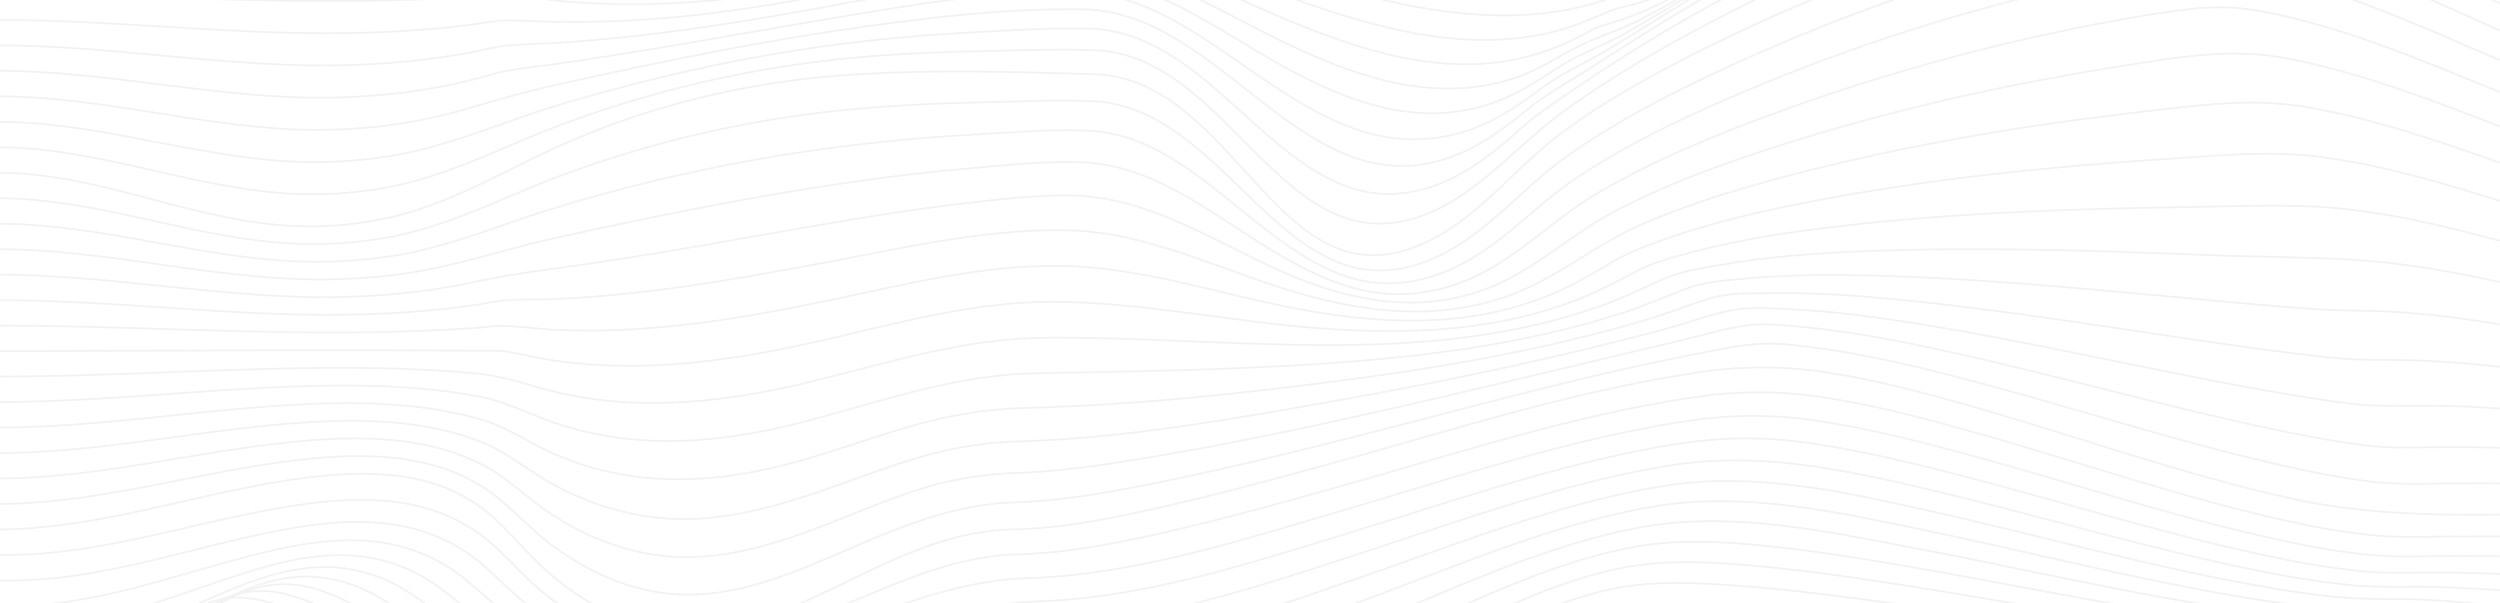 <svg xmlns="http://www.w3.org/2000/svg" xmlns:xlink="http://www.w3.org/1999/xlink" width="1364" height="329" viewBox="0 0 1364 329">
  <defs>
    <clipPath id="clip-path">
      <rect id="Rectangle_1828" data-name="Rectangle 1828" width="1364" height="329" transform="translate(-11737 -10481)" fill="#fff" stroke="#707070" stroke-width="1"/>
    </clipPath>
  </defs>
  <g id="footer-banner-bg" transform="translate(11737 10481)" opacity="0.2" clip-path="url(#clip-path)">
    <g id="Group_1186" data-name="Group 1186" transform="translate(-11737 -10776.07)">
      <g id="Group_1185" data-name="Group 1185" transform="translate(0 0)">
        <g id="Group_1114" data-name="Group 1114" transform="translate(0 903.221)">
          <path id="Path_817" data-name="Path 817" d="M53.125,3857.328q77.01.068,154.019-.008,36.882-.017,73.765-.017c22.017,0,44.613,1.454,66.519-1.031,34.891-3.959,63.388-21.5,92.692-39.129,29.6-17.8,60.339-29.924,95.511-29.726,51.069.288,102.322,16.043,151.108,29.364,52.519,14.341,105.255,30.854,159.412,38.041,49.058,6.511,97.851-3.006,145.726-13.25,58.705-12.56,116.8-28.455,176.132-38.017,26.954-4.344,54.67-7.654,81.949-4.468,20.475,2.391,39.906,8.768,58.382,17.671,17.06,8.221,33.263,18.1,50.647,25.674,22.9,9.981,46.909,14.67,71.915,14.9" transform="translate(-53.125 -3787.414)" fill="none" stroke="#bfbfbf" stroke-miterlimit="10" stroke-width="1"/>
        </g>
        <g id="Group_1115" data-name="Group 1115" transform="translate(0 890.111)">
          <path id="Path_818" data-name="Path 818" d="M53.125,3809.38c50.718,1.174,101.414-.135,152.119-1.292,24.067-.549,48.138-1.013,72.212-1.066,21.931-.049,44.35,1.95,66.123-1.051,69.1-9.526,123.612-66.3,195.092-65.709,23.6.2,47.632,4.991,70.658,9.662,26.789,5.434,53.314,12.073,79.783,18.844,52.074,13.321,104.23,28.309,157.6,35.714a258.773,258.773,0,0,0,65.144.97c27.245-3.01,54.236-8.117,81.065-13.6,58.8-12.015,117.088-26.934,176.414-36.335,27.005-4.28,54.825-8,82.168-4.9,20.4,2.313,39.7,8.683,57.97,17.809,16.686,8.335,32.437,18.405,49.476,26.066,22.837,10.267,46.9,14.794,71.948,14.885" transform="translate(-53.125 -3740.257)" fill="none" stroke="#bfbfbf" stroke-miterlimit="10" stroke-width="1"/>
        </g>
        <g id="Group_1116" data-name="Group 1116" transform="translate(0 878.243)">
          <path id="Path_819" data-name="Path 819" d="M53.125,3764.656c49.318,1.672,98.425-1.378,147.625-4.327,23.12-1.385,46.255-2.575,69.417-2.953,21.842-.355,43.952,1.719,65.625-1.3,37.272-5.187,72.26-19.44,107.206-32.558,17.171-6.446,34.465-12.66,52.2-17.419,16.384-4.395,34.489-8.869,51.585-8.521,23.47.479,47.312,4.977,70.318,9.224,26.141,4.826,52.087,10.624,77.993,16.54,51.123,11.675,102.262,24.593,154.334,31.506a267.328,267.328,0,0,0,65.238,1.027c27.252-2.932,54.293-7.675,81.208-12.747,58.958-11.111,117.5-24.735,176.874-33.581,27.022-4.026,54.948-7.948,82.273-4.83,20.138,2.3,39.114,8.725,56.934,18.155,16.1,8.521,31.169,18.854,47.665,26.671,22.494,10.659,46.4,15.086,71.278,15.109" transform="translate(-53.125 -3697.564)" fill="none" stroke="#bfbfbf" stroke-miterlimit="10" stroke-width="1"/>
        </g>
        <g id="Group_1117" data-name="Group 1117" transform="translate(0 867.429)">
          <path id="Path_820" data-name="Path 820" d="M53.125,3722.671c47.383,1.7,94-3.473,140.974-8.818,21.8-2.482,43.652-4.629,65.589-5.538,21.7-.9,43.464.877,65.04-1.73,40.947-4.948,80.841-16.221,120.662-26.467,19.779-5.089,39.608-10.05,59.647-14.048,17.388-3.47,36.264-7.754,54.093-7.382,23.115.482,46.578,4.431,69.364,8,25.291,3.957,50.456,8.655,75.594,13.453,49.748,9.5,99.489,19.866,149.849,25.732,10.84,1.263,21.808,2.576,32.727,2.93,10.7.347,21.7-1,32.327-2.05,27.283-2.691,54.4-6.931,81.423-11.456,59.162-9.908,118-21.969,177.484-29.934,27.006-3.616,55.045-7.565,82.284-4.348a145.515,145.515,0,0,1,55.377,18.676c15.349,8.767,29.53,19.42,45.32,27.454,21.908,11.145,45.487,15.519,70.021,15.529" transform="translate(-53.125 -3658.665)" fill="none" stroke="#bfbfbf" stroke-miterlimit="10" stroke-width="1"/>
        </g>
        <g id="Group_1118" data-name="Group 1118" transform="translate(0 852.393)">
          <path id="Path_821" data-name="Path 821" d="M53.125,3669.722c45.177,1.406,88.455-6.154,132.6-14.475,20.173-3.8,40.445-7.088,60.934-8.682,21.476-1.671,42.949-.39,64.387-2.313,46-4.127,91.615-11.9,137.213-18.974,22.837-3.545,45.688-7.032,68.612-9.99,19.006-2.453,38.775-5.773,57.983-5.625,22.571.173,45.545,3.48,67.921,6.139,24.285,2.886,48.5,6.277,72.711,9.741,48.03,6.875,96.047,14.3,144.391,18.708a362.908,362.908,0,0,0,64.646.571c27.335-2.32,54.551-5.944,81.7-9.812,59.405-8.465,118.578-18.75,178.214-25.573,26.962-3.084,55.116-6.921,82.22-3.534a130.3,130.3,0,0,1,53.4,19.334c14.46,9.064,27.587,20.077,42.548,28.38,21.112,11.715,44.236,16.067,68.3,16.106" transform="translate(-53.125 -3604.581)" fill="none" stroke="#bfbfbf" stroke-miterlimit="10" stroke-width="1"/>
        </g>
        <g id="Group_1119" data-name="Group 1119" transform="translate(0 835.799)">
          <path id="Path_822" data-name="Path 822" d="M53.125,3612.725a298.653,298.653,0,0,0,70.834-6.641c17.616-3.885,34.8-9.34,52.1-14.362,18.272-5.3,36.743-9.86,55.661-12.243,21.156-2.666,42.432-1.884,63.683-3.01,52.07-2.759,104.073-6.722,156.08-10.433,26.233-1.871,52.469-3.728,78.715-5.416,20.846-1.342,42.006-3.538,62.906-3.408,45.128.28,90.65,5.559,135.576,9.372,46.039,3.909,92.072,8.068,138.206,10.747a506.746,506.746,0,0,0,64.072.141c27.407-1.851,54.735-4.777,82.017-7.906,59.678-6.844,119.2-15.189,179.033-20.678,26.9-2.468,55.164-6.087,82.1-2.473a115.327,115.327,0,0,1,51.122,20.1c13.47,9.4,25.413,20.8,39.458,29.413,20.139,12.351,42.728,16.7,66.219,16.8" transform="translate(-53.125 -3544.89)" fill="none" stroke="#bfbfbf" stroke-miterlimit="10" stroke-width="1"/>
        </g>
        <g id="Group_1120" data-name="Group 1120" transform="translate(0 819.127)">
          <path id="Path_823" data-name="Path 823" d="M53.125,3555.526c22.665.156,45.013-2.529,66.605-9.5,15.729-5.076,30.652-12.112,45.8-18.613,16.137-6.924,32.644-12.843,49.977-16.082,20.783-3.884,41.887-3.452,62.943-3.78,58.822-.916,117.658-.954,176.485-1.195,52.683-.216,105.414-1.565,158.09-1.385,87.164.3,174.42,2.818,261.572,4.406,108.926,1.985,217.159-14.35,325.664-21.623,44.62-2.991,93.185-9.707,130.572,19.682,12.417,9.76,23.078,21.554,36.157,30.515,19.023,13.037,41.045,17.4,63.91,17.571" transform="translate(-53.125 -3484.919)" fill="none" stroke="#bfbfbf" stroke-miterlimit="10" stroke-width="1"/>
        </g>
        <g id="Group_1121" data-name="Group 1121" transform="translate(0 801.862)">
          <path id="Path_824" data-name="Path 824" d="M53.125,3496.786c21.483-.21,42.547-3.554,62.155-12.5,13.884-6.336,26.4-14.983,39.3-23,13.808-8.58,28.246-15.916,44.09-20.057,20.382-5.326,41.279-4.981,62.188-4.587,124.354,2.343,248.522,14.887,372.921,14.763,83.115-.083,165.845-9.7,248.885-11.924,48.514-1.3,96.891-1.918,145.377-4.577,60.273-3.306,120.5-7.5,180.819-10,43.254-1.793,93.018-9.271,127.8,21.855,11.333,10.141,20.657,22.318,32.75,31.654,17.8,13.748,39.268,18.124,61.486,18.381" transform="translate(-53.125 -3422.814)" fill="none" stroke="#bfbfbf" stroke-miterlimit="10" stroke-width="1"/>
        </g>
        <g id="Group_1122" data-name="Group 1122" transform="translate(0 785.498)">
          <path id="Path_825" data-name="Path 825" d="M53.125,3440.389c20.406-.556,40.317-4.528,57.71-15.5,12.151-7.668,22.186-17.878,32.812-27.385,11.345-10.149,23.662-18.941,38.208-24.029,19.925-6.969,40.63-6.4,61.433-5.393,73.074,3.542,145.967,11.3,218.8,17.959,37.325,3.415,74.656,6.8,112.03,9.666,26.654,2.041,53.645,4.648,80.405,4.464,79.441-.544,157.21-22.32,236.209-28.238,20.652-1.548,41.218-1.331,61.909-1.472,27.7-.19,55.4-.8,83.091-1.489,60.575-1.509,121.138-3.606,181.726-4.583,14.4-.232,28.793-.4,43.191-.4,12.788,0,25.745-.4,38.4,1.764a77.669,77.669,0,0,1,43.449,22.66c10.252,10.526,18.218,23.072,29.346,32.792,16.546,14.452,37.459,18.852,59.065,19.19" transform="translate(-53.125 -3363.953)" fill="none" stroke="#bfbfbf" stroke-miterlimit="10" stroke-width="1"/>
        </g>
        <g id="Group_1123" data-name="Group 1123" transform="translate(0 763.025)">
          <path id="Path_826" data-name="Path 826" d="M53.125,3368.122c19.529-.848,38.463-5.43,53.5-18.349,10.553-9.068,18.127-20.727,26.532-31.626,8.863-11.494,19.05-21.771,32.54-27.858,19.339-8.725,40.018-7.663,60.7-6.161,79.984,5.807,159.61,17.253,239.145,27.171,40.922,5.1,81.853,10.18,122.861,14.569,28.288,3.027,57.475,7.358,85.99,6.977,38.071-.507,76.327-10.39,112.956-19.74,36.707-9.371,73.371-19.5,111.079-24.167,20.492-2.535,40.625-2.234,61.229-1.98,27.811.341,55.625.483,83.438.586,60.867.227,121.736.174,182.6.653q21.67.171,43.338.483c12.675.2,25.577-.2,38.091,2.1a68.441,68.441,0,0,1,40.967,23.49c9.209,10.908,15.854,23.774,26.052,33.893,15.264,15.145,35.737,19.552,56.764,19.958" transform="translate(-53.125 -3283.113)" fill="none" stroke="#bfbfbf" stroke-miterlimit="10" stroke-width="1"/>
        </g>
        <g id="Group_1124" data-name="Group 1124" transform="translate(0 738.009)">
          <path id="Path_827" data-name="Path 827" d="M53.125,3289.253c18.926-1.055,37.061-6.231,49.746-20.883,9.085-10.495,14.337-23.44,20.669-35.585,6.53-12.524,14.62-24.285,27.291-31.4,18.58-10.436,39.536-8.713,59.993-6.853,86.381,7.858,172.212,22.757,257.919,35.671,44.26,6.668,88.532,13.314,132.918,19.122,16.316,2.135,32.65,4.154,49.017,5.882,13.738,1.451,28.012,3.609,41.855,3.294,36.927-.84,73.652-13.784,107.929-26.211,34.378-12.464,68.66-25.941,104.923-32.09,20.368-3.454,40.087-3,60.661-2.406q41.879,1.211,83.756,2.483,91.709,2.762,183.417,5.527,21.734.642,43.469,1.263c12.582.359,25.441-.051,37.842,2.373,15.993,3.125,29.158,11.2,38.7,24.249,8.236,11.27,13.637,24.41,22.975,34.92,14.035,15.8,34.172,20.2,54.7,20.648" transform="translate(-53.125 -3193.127)" fill="none" stroke="#bfbfbf" stroke-miterlimit="10" stroke-width="1"/>
        </g>
        <g id="Group_1125" data-name="Group 1125" transform="translate(0 714.496)">
          <path id="Path_828" data-name="Path 828" d="M53.125,3214.288c18.626-1.148,36.146-6.847,46.68-22.953,7.756-11.859,10.932-25.9,15.432-39.123,4.505-13.237,10.611-26.407,22.671-34.522,17.687-11.9,39.237-9.508,59.342-7.429,91.995,9.511,183.257,27.557,274.338,43.1,47.212,8.059,94.439,16.1,141.818,23.15,17.172,2.556,34.367,4.981,51.606,7.055,14.084,1.694,28.873,4.223,43.1,3.852,36.232-.945,71.532-16.562,103.643-31.727,32.22-15.216,64.278-31.725,99.507-39.062,20.246-4.216,39.714-3.57,60.263-2.709,28.019,1.175,56.026,2.618,84.028,4.112,61.381,3.274,122.743,6.922,184.142,9.857q21.783,1.042,43.574,1.893c12.518.472,25.352.019,37.676,2.542,15.686,3.211,28.229,11.5,36.741,24.9,7.367,11.6,11.646,24.964,20.222,35.84,12.924,16.393,32.862,20.748,53,21.218" transform="translate(-53.125 -3108.551)" fill="none" stroke="#bfbfbf" stroke-miterlimit="10" stroke-width="1"/>
        </g>
        <g id="Group_1126" data-name="Group 1126" transform="translate(0 693.012)">
          <path id="Path_829" data-name="Path 829" d="M53.125,3144.591c18.593-1.088,35.765-7.127,44.529-24.406,6.619-13.051,8.049-27.994,11.025-42.1,2.89-13.695,7.238-28.108,18.888-37.077,16.773-12.914,39.125-10.007,58.761-7.856,44.781,4.906,89.256,12.871,133.577,20.754,51.409,9.143,102.715,18.834,154.05,28.365,49.651,9.219,99.318,18.426,149.179,26.483,17.8,2.875,35.626,5.606,53.509,7.916,14.245,1.84,29.218,4.462,43.628,4.1,73.475-1.865,126.322-64.517,195.419-80.739,20.111-4.721,39.608-3.875,60.091-2.847,28.1,1.411,56.178,3.349,84.241,5.384,61.582,4.465,123.116,9.663,184.746,13.465,14.541.9,29.089,1.71,43.646,2.321,12.5.524,25.324-.008,37.62,2.579,15.491,3.259,27.554,11.715,35.207,25.414,6.636,11.88,9.959,25.423,17.9,36.616,12,16.92,31.909,21.18,51.765,21.629" transform="translate(-53.125 -3031.269)" fill="none" stroke="#bfbfbf" stroke-miterlimit="10" stroke-width="1"/>
        </g>
        <g id="Group_1127" data-name="Group 1127" transform="translate(0 674.07)">
          <path id="Path_830" data-name="Path 830" d="M53.125,3081.5c18.741-.832,35.994-6.867,43.518-25.089,5.768-13.969,5.84-29.6,7.657-44.373,1.718-13.967,4.675-29.371,16.148-38.928,15.98-13.31,39.185-10.166,58.267-8.091,45.89,4.989,91.431,13.692,136.757,22.193,53.486,10.032,106.849,20.693,160.247,31.171,51.446,10.095,102.912,20.212,154.617,28.945,18.141,3.064,36.313,5.982,54.557,8.391,14.2,1.874,28.9,4.193,43.269,3.948,74.427-1.27,121.144-70.67,190.147-87.524,19.973-4.878,39.837-3.851,60.2-2.779,28.165,1.481,56.285,3.774,84.379,6.211,61.733,5.355,123.379,11.831,185.2,16.173,14.546,1.022,29.1,1.915,43.676,2.5,12.529.5,25.37-.155,37.7,2.448,15.411,3.254,27.184,11.8,34.2,25.752,6.079,12.095,8.647,25.773,16.117,37.212,11.344,17.373,31.421,21.459,51.125,21.843" transform="translate(-53.125 -2963.134)" fill="none" stroke="#bfbfbf" stroke-miterlimit="10" stroke-width="1"/>
        </g>
        <g id="Group_1128" data-name="Group 1128" transform="translate(0 658.181)">
          <path id="Path_831" data-name="Path 831" d="M53.125,3026.333c18.962-.372,36.893-5.914,43.845-24.889,5.32-14.522,4.5-30.612,5.6-45.792,1.017-14.094,3.109-30.156,14.687-39.908,15.435-13,39.371-9.909,57.874-8.047,46.182,4.647,92.008,13.8,137.524,22.578,54.783,10.563,109.42,21.841,164.1,32.9,52.451,10.612,104.926,21.267,157.684,30.3,31.577,5.409,64.3,12.017,96.5,11.745,37.212-.315,68.581-18.178,97.68-39.4,27.943-20.376,55.579-43.035,90.181-51.1,19.867-4.629,40.4-3.451,60.617-2.479,28.2,1.356,56.333,3.833,84.428,6.505,61.82,5.881,123.515,13.306,185.465,17.792,14.535,1.052,29.089,1.928,43.656,2.374,12.621.386,25.492-.439,37.928,2.13,15.438,3.189,27.163,11.709,33.821,25.877,5.745,12.224,7.818,25.992,15.02,37.573,11.025,17.727,31.489,21.552,51.173,21.831" transform="translate(-53.125 -2905.981)" fill="none" stroke="#bfbfbf" stroke-miterlimit="10" stroke-width="1"/>
        </g>
        <g id="Group_1129" data-name="Group 1129" transform="translate(0 646.328)">
          <path id="Path_832" data-name="Path 832" d="M53.125,2981.649c19.14-.877,36.186-7.472,43.9-25.879,5.985-14.272,6.337-30.211,8.3-45.334,1.777-13.686,4.494-29.322,15.9-38.628,15.806-12.9,38.472-7.947,56.779-5.174,100.692,15.253,200.445,37.076,300.476,55.969,50.2,9.48,100.448,18.792,150.915,26.78,32.687,5.173,66.659,11.736,99.906,11.466,75.834-.615,120.9-73.583,191.017-90.326,20.071-4.792,40.989-3.653,61.444-2.691,27.488,1.293,54.911,3.81,82.284,6.554,61.622,6.177,123.087,14.165,184.861,18.78,15.167,1.134,30.358,2.051,45.566,2.413,12.009.286,24.056-.354,35.891,2.1,15.381,3.189,27.5,11.382,35.086,25.028,6.653,11.968,9.7,25.687,17.587,37.023,11.7,16.833,31.438,21.157,51.034,21.791" transform="translate(-53.125 -2863.343)" fill="none" stroke="#bfbfbf" stroke-miterlimit="10" stroke-width="1"/>
        </g>
        <g id="Group_1130" data-name="Group 1130" transform="translate(0 637.12)">
          <path id="Path_833" data-name="Path 833" d="M53.125,2943.835c19.3-1.162,36.06-8.178,45.206-25.757,7.406-14.235,9.192-30.582,12.713-45.994,2.851-12.48,6.793-26.3,17.56-34.458,17.249-13.073,40.341-5.51,59.357-1.73q143.634,28.551,287.916,53.86c49.552,8.6,99.186,16.852,149,23.87,32.792,4.62,66.907,10.778,100.149,10.267,76.434-1.173,126.337-72.777,197.558-89.949,20.348-4.906,41.544-3.9,62.3-2.879,28,1.382,55.928,4.187,83.786,7.247,61.07,6.707,121.962,15.383,183.227,20.265,15.022,1.2,30.074,2.147,45.144,2.478,11.908.262,23.717-.276,35.458,2.128,15.293,3.132,28.014,10.938,36.8,23.739,7.679,11.185,12.228,24.237,20.8,34.861,12.978,16.084,32.672,20.727,52.661,21.568" transform="translate(-53.125 -2830.223)" fill="none" stroke="#bfbfbf" stroke-miterlimit="10" stroke-width="1"/>
        </g>
        <g id="Group_1131" data-name="Group 1131" transform="translate(0 624.885)">
          <path id="Path_834" data-name="Path 834" d="M53.125,2898.16c19.51-1.241,36.54-8.28,47.511-24.8,8.774-13.215,12.607-28.869,17.824-43.616,4.39-12.41,10.014-25.9,21.987-32.951,18.732-11.027,40.754-1.7,59.875,2.906,91.717,22.111,185.4,37.321,278.62,51.725,45.931,7.1,91.952,13.7,138.1,19.281,32.466,3.925,65.741,8.838,98.523,8.867,39.025.035,74.979-20.08,107.476-39.292C856.3,2820.613,889.792,2798,928.2,2789.517c19.9-4.4,40.521-3.506,60.747-2.4,26.951,1.469,53.812,4.413,80.6,7.645,61.807,7.458,123.372,17.25,185.408,22.763,15.488,1.377,31.016,2.468,46.566,2.818,11.78.265,23.346-.145,34.975,2.136,15.774,3.094,29.316,10.532,39.743,22.654,8.863,10.3,15.294,22.482,25.031,32.079,14.727,14.515,34.534,19.038,54.755,19.926" transform="translate(-53.125 -2786.211)" fill="none" stroke="#bfbfbf" stroke-miterlimit="10" stroke-width="1"/>
        </g>
        <g id="Group_1132" data-name="Group 1132" transform="translate(0 613.161)">
          <path id="Path_835" data-name="Path 835" d="M53.125,2853.811c20.309-1.178,38.243-8.3,51.279-24.095,10.059-12.188,16.134-26.842,23.41-40.676,6.239-11.862,13.92-24.226,26.858-29.773,19.945-8.552,40.54,1.892,59.718,7.329,40.107,11.371,81.235,19.329,122.27,26.627,47.557,8.459,95.358,15.592,143.249,21.929,43.974,5.819,88.048,10.969,132.211,15.184,30.922,2.952,62.394,6.631,93.5,6.578,40.263-.068,78.262-20,112.719-38.485,36.25-19.45,72.66-41.979,113.408-50.915,20.924-4.588,42.406-3.773,63.659-2.4,27.356,1.769,54.6,5.16,81.745,8.854,60.917,8.289,121.56,18.979,182.765,25.092,15.269,1.524,30.587,2.743,45.931,3.176,12.187.344,24.216-.034,36.273,2.143a85.909,85.909,0,0,1,41.994,19.917c10.888,9.541,19.7,21.2,31.265,30.02,16.671,12.716,36.871,16.961,57.563,17.778" transform="translate(-53.125 -2744.039)" fill="none" stroke="#bfbfbf" stroke-miterlimit="10" stroke-width="1"/>
        </g>
        <g id="Group_1133" data-name="Group 1133" transform="translate(0 601.807)">
          <path id="Path_836" data-name="Path 836" d="M53.125,2810.423c21.271-.979,40.408-8,55.774-22.781,11.513-11.078,19.932-24.631,29.452-37.3,8.2-10.909,17.808-21.679,31.353-25.88,21.089-6.54,40.386,4.737,59.873,11.175,37.049,12.24,75.684,19.9,114.112,26.5,45.937,7.9,92.224,13.792,138.581,18.68q60.969,6.43,122.169,10.448c29.827,1.969,60.006,4.466,89.921,4.221,42.351-.345,82.919-20.275,120.052-38.378,39.432-19.226,79.121-41.527,122.566-50.556,20.99-4.362,42.284-3.746,63.564-2.187,27.515,2.015,54.882,5.837,82.139,9.986,61.27,9.327,122.2,21.318,183.83,28.211,14.978,1.676,30.014,3.025,45.082,3.544,12.147.419,24.172.1,36.231,1.907a113.872,113.872,0,0,1,47.191,18.3c12.239,8.25,23.17,18.271,35.923,25.8,18.837,11.115,39.95,15.138,61.681,15.8" transform="translate(-53.125 -2703.197)" fill="none" stroke="#bfbfbf" stroke-miterlimit="10" stroke-width="1"/>
        </g>
        <g id="Group_1134" data-name="Group 1134" transform="translate(0 590.661)">
          <path id="Path_837" data-name="Path 837" d="M53.125,2767.576c22.03-.668,42.186-7.2,59.816-20.353,13.85-10.33,25.065-23.427,37.541-35.229,10.06-9.517,21.437-18.342,35.419-21.1,22.236-4.393,40.426,7.661,60.292,15.253,35.666,13.631,73.67,21.24,111.314,27.25,41.1,6.562,82.583,10.772,124.092,13.867,66.419,4.951,133.776,8.535,200.425,7.535,44.767-.672,88.066-20.481,128.144-38.263,43.265-19.195,86.906-41.58,133.875-50.455,20.638-3.9,41.375-3.408,62.226-1.673,27.667,2.3,55.15,6.594,82.5,11.236,60.29,10.233,120.172,23.212,180.854,31.084,15.424,2,30.919,3.648,46.464,4.375,12.706.595,25.379.208,38.038,1.7a155.653,155.653,0,0,1,51.294,15.371c14.332,7.129,27.759,15.917,42.387,22.484,20.985,9.421,43.373,13.089,66.317,13.52" transform="translate(-53.125 -2663.104)" fill="none" stroke="#bfbfbf" stroke-miterlimit="10" stroke-width="1"/>
        </g>
        <g id="Group_1135" data-name="Group 1135" transform="translate(0 579.405)">
          <path id="Path_838" data-name="Path 838" d="M53.125,2724.442a128.028,128.028,0,0,0,63.8-17.8c15.708-9.181,29.493-21,44.331-31.416,12.887-9.043,27.05-16.956,43.152-18.046,23.075-1.562,40.245,11.416,60.387,20.147,32.432,14.059,67.662,21.487,102.543,26.693,38.063,5.68,76.544,8.415,114.991,9.839,62.287,2.307,124.832,1.37,187.141.032,47.838-1.027,94.471-21.117,138.017-38.81,46.143-18.749,92.737-40.473,142.16-49.325,48.29-8.65,99.306,2.351,146.765,11.3,60.455,11.4,120.438,25.745,181.389,34.446,14.506,2.071,29.084,3.793,43.721,4.649,12.755.746,25.532.327,38.273,1.386a218.68,218.68,0,0,1,56.582,12.6c16.842,6.112,33.083,13.745,50.13,19.323,22.7,7.429,46.15,10.522,70.026,10.669" transform="translate(-53.125 -2622.615)" fill="none" stroke="#bfbfbf" stroke-miterlimit="10" stroke-width="1"/>
        </g>
        <g id="Group_1136" data-name="Group 1136" transform="translate(0 568.519)">
          <path id="Path_839" data-name="Path 839" d="M53.125,2682.271c24.7.065,48-5.956,70.158-16.557,17.341-8.3,33.413-18.857,50.477-27.657,14.939-7.7,31.039-13.906,48.159-13.462a76.569,76.569,0,0,1,24.287,4.814c13.315,4.868,24.4,13.911,37.1,20.11,61.366,29.976,134.977,32.573,202.131,31.912,56.323-.554,112.388-6.353,168.67-7.439,50.908-.984,100.413-20.494,147.419-38.04,50.124-18.71,100.618-40.451,153.7-49.552,49.368-8.465,100.516,3.043,148.794,13.066,59.355,12.321,118.178,27.6,178.08,37.227,15.417,2.477,30.934,4.557,46.527,5.574,12.253.8,24.527.367,36.786,1.016a312.11,312.11,0,0,1,61.816,9.848c19.064,4.94,37.769,11.149,56.943,15.69a315.139,315.139,0,0,0,74.76,8.224" transform="translate(-53.125 -2583.458)" fill="none" stroke="#bfbfbf" stroke-miterlimit="10" stroke-width="1"/>
        </g>
        <g id="Group_1137" data-name="Group 1137" transform="translate(0 557.508)">
          <path id="Path_840" data-name="Path 840" d="M53.125,2639.774c25.574.412,50.068-5.091,73.812-14.21,20-7.68,39.044-17.56,59.06-25.184,16.806-6.4,34.632-11.035,52.78-9.148a84.673,84.673,0,0,1,25,6.683c12.927,5.625,23.306,15.128,35.523,22,55.694,31.347,124.415,32.349,186.664,28.4C538.1,2645,589.874,2634.952,642.1,2633.639c53.366-1.342,105.508-20.675,155.326-37.922,53.373-18.478,107.107-39.92,163.153-49.12,49.178-8.073,98.975,3.182,146.881,13.908,60.831,13.621,120.985,30.717,182.472,41.351,14.531,2.513,29.156,4.63,43.87,5.749,12.769.971,25.533.466,38.319.868a457.484,457.484,0,0,1,67.785,7.619c20.423,3.729,40.677,8.326,61.165,11.708a442.536,442.536,0,0,0,79.325,5.869" transform="translate(-53.125 -2543.85)" fill="none" stroke="#bfbfbf" stroke-miterlimit="10" stroke-width="1"/>
        </g>
        <g id="Group_1138" data-name="Group 1138" transform="translate(0 546.268)">
          <path id="Path_841" data-name="Path 841" d="M53.125,2596.681c50.659,1.291,94.623-20.554,142-34.378,18.852-5.5,38.706-9.179,58.349-6.059a91.691,91.691,0,0,1,28.034,9.367c12.148,6.344,21.725,16.106,33.235,23.439,49.969,31.834,112.078,32.3,169.133,25.33,26.9-3.288,53.512-8.348,80.161-13.15,21.583-3.889,43.438-8.027,65.423-8.715,55.675-1.742,109.763-20.2,162.241-37.177,56.6-18.314,113.47-39.567,172.457-49.146,50.31-8.171,100.047,3.175,148.881,14.921,59.92,14.414,119.074,32.371,179.676,43.915a454.4,454.4,0,0,0,45.175,6.607c13.3,1.169,26.546.612,39.871.785a673.342,673.342,0,0,1,71.229,5.088c50.4,6.03,100.064,13.455,151.022,12.268" transform="translate(-53.125 -2503.416)" fill="none" stroke="#bfbfbf" stroke-miterlimit="10" stroke-width="1"/>
        </g>
        <g id="Group_1139" data-name="Group 1139" transform="translate(0 534.295)">
          <path id="Path_842" data-name="Path 842" d="M53.125,2551.687c53.33,1.57,101.595-20.01,152.7-31.106,20.279-4.4,41.522-6.792,62.007-2.274a95.968,95.968,0,0,1,27.193,10.577c12.515,7.2,22.048,18.022,33.784,26.3,46.548,32.848,103.785,32.6,157.715,21.952,24.184-4.774,47.931-11.366,71.833-17.309,20.03-4.98,40.487-9.917,61.218-10.623,58.438-1.988,115.4-20.736,170.821-37.711,58.719-17.986,117.732-38.746,178.649-48.262a236.672,236.672,0,0,1,71.778-.3c26.839,3.887,53.3,10.208,79.527,16.95,59.1,15.194,117.4,33.941,177.29,46.028a428.613,428.613,0,0,0,44.6,6.926c13.277,1.249,26.461.694,39.769.684,24.75-.02,49.471,1.174,74.151,2.948,53.591,3.854,106.884,9.047,160.7,7.617" transform="translate(-53.125 -2460.349)" fill="none" stroke="#bfbfbf" stroke-miterlimit="10" stroke-width="1"/>
        </g>
        <g id="Group_1140" data-name="Group 1140" transform="translate(0 522.001)">
          <path id="Path_843" data-name="Path 843" d="M53.125,2505.857c54.8,1.448,105.871-19.244,159.1-28.426,22.323-3.851,45.731-5.555,67.82.556a96.172,96.172,0,0,1,27.163,12.292c12.385,8.138,21.779,19.746,33.541,28.714,21.956,16.74,47.977,26.911,75.732,28.512,23.7,1.367,47.287-2.956,70.037-9.2,41.6-11.417,82.658-32.324,126.453-33.616,59.454-1.753,118.25-21.076,174.816-37.626,61.614-18.029,123.592-39,187.348-48.361a232.268,232.268,0,0,1,68.188-.119c27.726,4.04,55.011,10.914,82.012,18.216,59.052,15.969,117.242,35.683,177.208,48.194a388.5,388.5,0,0,0,45.614,7.141c13.132,1.141,26.251.488,39.412.406,25.424-.157,50.841.481,76.244,1.443,55.409,2.1,110.741,5.119,166.214,3.744" transform="translate(-53.125 -2416.126)" fill="none" stroke="#bfbfbf" stroke-miterlimit="10" stroke-width="1"/>
        </g>
        <g id="Group_1141" data-name="Group 1141" transform="translate(0 509.134)">
          <path id="Path_844" data-name="Path 844" d="M53.125,2458.541c56.516.819,110.011-19.929,165.411-27.593,22.709-3.141,46.517-4.158,68.693,2.589a93.527,93.527,0,0,1,26.943,13.162c13.434,9.539,23.44,22.966,36.348,33.215,20.145,16,44.075,26.858,70.086,28.3,23.094,1.284,45.815-4.471,67.359-12.177,39.507-14.134,77.49-36.707,120.478-37.82,26.2-.678,52.093-5.665,77.582-11.388,33.6-7.545,66.8-16.81,99.92-26.174,63.065-17.829,126.458-38.538,191.511-48.119a230.9,230.9,0,0,1,67.778-.381c27.54,3.993,54.611,11,81.365,18.465,59.334,16.552,117.685,37.189,178,50.143a376.043,376.043,0,0,0,43.87,7.118c13.053,1.22,26.086.745,39.174.641,26.928-.214,53.856.012,80.782.388,56.72.793,113.432,2.084,170.159,1.145" transform="translate(-53.125 -2369.842)" fill="none" stroke="#bfbfbf" stroke-miterlimit="10" stroke-width="1"/>
        </g>
        <g id="Group_1142" data-name="Group 1142" transform="translate(0 495.58)">
          <path id="Path_845" data-name="Path 845" d="M53.125,2409.44c57.682-.522,112.587-21.77,169.483-28.51,22.629-2.681,46.429-3.291,68.324,3.886a86.342,86.342,0,0,1,27.3,14.656c12.873,10.358,22.749,23.936,35.44,34.616,19.767,16.636,43.39,29.234,69.73,30.728,22.149,1.256,43.69-5.367,63.8-13.921,38.727-16.475,74.824-40.564,118.309-41.462,27.067-.559,53.906-5.992,80.216-11.906,32.633-7.335,64.919-16.129,97.143-25.029,64.607-17.843,129.5-38.655,195.985-48.6a231.069,231.069,0,0,1,68.49-.5c27.568,4.018,54.641,11.178,81.373,18.81,59.114,16.875,117.21,38.017,177.417,50.953,53.583,11.513,109.105,7.665,163.618,7.67q85.93.008,171.861,0" transform="translate(-53.125 -2321.088)" fill="none" stroke="#bfbfbf" stroke-miterlimit="10" stroke-width="1"/>
        </g>
        <g id="Group_1143" data-name="Group 1143" transform="translate(0 482.567)">
          <path id="Path_846" data-name="Path 846" d="M53.125,2361.744c56.785-.442,111.416-18.738,167.608-24.505,22.751-2.335,46.362-2.788,68.58,3.34a99.6,99.6,0,0,1,28.268,12.6c13.251,8.706,23.5,21.157,36.178,30.674,20.4,15.311,44.223,26.113,70.1,27.236,22.138.96,43.747-5.084,64.166-12.987,39.2-15.171,75.109-35.919,118.19-37.19,27.041-.8,54.094-5.933,80.525-11.254,31.957-6.434,63.65-14.107,95.261-22.015,64.384-16.108,128.425-34.369,193.6-47.166,11.755-2.308,23.839-5.025,35.808-5.954,10.974-.852,22.492.714,33.344,2.145,27.395,3.61,54.382,10.12,81.067,17.1,59.62,15.587,118.244,35.136,178.5,48.3,14.488,3.165,29.1,5.934,43.846,7.645,12.781,1.483,25.348,1.065,38.174.9,27.289-.352,54.582.055,81.865.656,57.79,1.273,115.6,3.521,173.406,1.878" transform="translate(-53.125 -2274.28)" fill="none" stroke="#bfbfbf" stroke-miterlimit="10" stroke-width="1"/>
        </g>
        <g id="Group_1144" data-name="Group 1144" transform="translate(0 472.03)">
          <path id="Path_847" data-name="Path 847" d="M53.125,2320.478c55.913-.364,110.243-15.7,165.733-20.5,22.87-1.98,46.331-2.292,68.835,2.794a119.926,119.926,0,0,1,29.232,10.54c13.568,7.1,24.229,18.275,37.006,26.622,21.144,13.813,45.234,22.77,70.744,23.41,22.251.558,44.018-5.052,64.814-12.388,20.364-7.185,40.065-16.087,60.524-23.017a197.085,197.085,0,0,1,58.048-10.512c26.7-.865,53.508-5.3,79.776-9.763,30.944-5.263,61.706-11.548,92.371-18.2,63.277-13.731,126.113-29.308,189.142-44.084,12.005-2.814,24.276-6.605,36.491-8.352,10.612-1.517,22.26-.036,32.85,1,27.24,2.671,54.193,8.092,80.875,14,60.167,13.319,119.428,30.478,179.818,42.832,14.59,2.985,29.264,5.674,44.048,7.546,12.805,1.622,25.186,1.182,38.04,1.025,27.784-.339,55.568.858,83.3,2.4,58.859,3.269,117.845,8.615,176.844,6.048" transform="translate(-53.125 -2236.376)" fill="none" stroke="#bfbfbf" stroke-miterlimit="10" stroke-width="1"/>
        </g>
        <g id="Group_1145" data-name="Group 1145" transform="translate(0 463.138)">
          <path id="Path_848" data-name="Path 848" d="M53.125,2283.484c55.071-.289,109.067-12.651,163.857-16.5,22.985-1.614,46.339-1.805,69.091,2.249a152.646,152.646,0,0,1,30.2,8.482c13.826,5.558,24.938,15.318,37.908,22.479,21.968,12.132,46.368,19.232,71.618,19.309,22.463.069,44.465-5.226,65.693-12.07,20.516-6.615,40.509-14.734,61.144-21a220.1,220.1,0,0,1,58.224-9.381c55.765-1.729,111.99-11.657,166.788-21.3,61.445-10.807,122.677-23.562,182.947-39.625,12.2-3.251,24.409-7.834,36.75-10.413,10.3-2.152,21.952-1.166,32.382-.673,27.1,1.282,54.062,5.25,80.779,9.746,60.727,10.22,120.7,24.32,181.33,35.018,14.71,2.6,29.47,4.986,44.305,6.772,12.84,1.546,25.253,1.121,38.135,1.118,28.558-.007,57.081,2.3,85.484,5.045,60.351,5.836,121.066,14.978,181.859,12.132" transform="translate(-53.125 -2204.39)" fill="none" stroke="#bfbfbf" stroke-miterlimit="10" stroke-width="1"/>
        </g>
        <g id="Group_1146" data-name="Group 1146" transform="translate(0 454.96)">
          <path id="Path_849" data-name="Path 849" d="M53.125,2248.345c54.263-.216,107.883-9.594,161.982-12.493,23.092-1.238,46.385-1.334,69.347,1.7a209.8,209.8,0,0,1,31.16,6.422c14.033,4.086,25.629,12.316,38.871,18.266,45.494,20.44,92.708,16.813,139.433,3.008,20.735-6.126,41.072-13.527,61.946-19.2a244.24,244.24,0,0,1,58.553-8.44c53.4-1.4,107.1-6.872,160.052-13.533,59.032-7.427,118.258-17.238,175.364-34.066,12.381-3.648,24.369-8.385,36.669-12.2,9.808-3.047,21.777-2.6,31.936-2.773,26.964-.472,53.972,1.754,80.76,4.57,61.269,6.442,121.992,16.947,183,25.328,14.84,2.039,29.7,3.956,44.608,5.458,12.882,1.3,25.5.925,38.413,1.185,29.569.595,59.024,4.265,88.263,8.417,62.144,8.825,125.038,22.3,188.137,19.746" transform="translate(-53.125 -2174.973)" fill="none" stroke="#bfbfbf" stroke-miterlimit="10" stroke-width="1"/>
        </g>
        <g id="Group_1147" data-name="Group 1147" transform="translate(0 445.114)">
          <path id="Path_850" data-name="Path 850" d="M53.125,2208.874c53.5-.145,106.686-6.529,160.107-8.49,23.191-.851,46.47-.881,69.6,1.157,10.771.949,21.5,2.351,32.124,4.364,14.2,2.692,26.312,9.3,39.879,14,46.935,16.248,94.814,11.2,141.833-1.558,40.5-10.987,79.458-24.423,121.88-25.2,50.751-.93,101.625-1.635,152.284-4.951,56.17-3.676,113-10.456,166.742-27.68,12.414-3.979,24.2-9.156,36.333-13.795,9.62-3.676,21.344-4.244,31.506-5.192,26.821-2.5,53.905-2.235,80.8-1.3,61.762,2.155,123.27,8.66,184.781,14.231,14.971,1.356,29.949,2.669,44.944,3.74,12.961.926,25.862.635,38.828,1.232,30.764,1.416,61.291,6.636,91.491,12.333,64.145,12.1,129.551,30.307,195.36,28.507" transform="translate(-53.125 -2139.556)" fill="none" stroke="#bfbfbf" stroke-miterlimit="10" stroke-width="1"/>
        </g>
        <g id="Group_1148" data-name="Group 1148" transform="translate(0 430.997)">
          <path id="Path_851" data-name="Path 851" d="M53.125,2158.31c52.781-.075,105.472-3.461,158.232-4.486,23.284-.452,46.59-.451,69.858.612,11.046.5,22.082,1.248,33.089,2.306,14.337,1.378,27,6.292,40.917,9.692,48.323,11.805,96.845,5.509,144.417-6.346,40.826-10.174,80.944-22.623,123.426-22.97,100.451-.82,203.98,17.037,301.253-16.568,12.384-4.278,23.952-9.835,35.829-15.249,9.493-4.328,20.882-6.02,31.087-7.824,26.661-4.715,53.844-6.554,80.875-7.627,62.184-2.468,124.495-.234,186.642,2.195,28.144,1.1,56.566.914,84.637,3.018,32.089,2.407,63.771,9.292,95.017,16.61,34.181,8,68.112,17.033,102.395,24.614,33.054,7.309,66.813,13.756,100.819,13.421" transform="translate(-53.125 -2088.775)" fill="none" stroke="#bfbfbf" stroke-miterlimit="10" stroke-width="1"/>
        </g>
        <g id="Group_1149" data-name="Group 1149" transform="translate(0 407.286)">
          <path id="Path_852" data-name="Path 852" d="M53.125,2082.831c52.119-.008,104.237-.372,156.356-.482q35.057-.074,70.113.065,17.026.083,34.052.248c5.38.053,11.047-.377,16.369.488,8.57,1.393,16.98,3.633,25.6,4.881,49.58,7.173,98.731-.189,147.093-11.246,41.145-9.406,82.48-21,125.057-20.841,45.265.171,90.071,9.418,135.026,13.579,49.592,4.59,100.57,3.965,147.763-13.534,12.314-4.566,23.691-10.5,35.239-16.638,9.408-5,20.418-7.845,30.674-10.563,26.48-7.017,53.776-11.037,80.971-14.187,62.522-7.243,125.639-9.42,188.542-10.31,28.358-.4,57.309-2.023,85.558.923,33.482,3.492,66.36,12.1,98.693,21.067,35.791,9.922,71.259,20.964,107.183,30.421,33.963,8.941,68.875,17.194,104.2,17.523" transform="translate(-53.125 -2003.485)" fill="none" stroke="#bfbfbf" stroke-miterlimit="10" stroke-width="1"/>
        </g>
        <g id="Group_1150" data-name="Group 1150" transform="translate(0 378.95)">
          <path id="Path_853" data-name="Path 853" d="M53.125,1995.34c51.519.058,102.977,2.723,154.481,3.522,23.456.364,46.922.329,70.369-.48q17.522-.6,35.016-1.811c5.613-.392,11.416-1.351,17.043-1.073,8.662.428,17.3,1.7,25.979,2.117,50.627,2.436,100.432-5.845,149.769-16.145,41.456-8.654,84.007-19.421,126.686-18.712,42.806.712,84.539,14.9,126.226,22.981,46.074,8.931,93.724,11.328,138.1-6.323,12.234-4.866,23.455-11.207,34.65-18.026,9.343-5.69,19.971-9.654,30.261-13.3,26.28-9.314,53.692-15.519,81.066-20.748,62.777-11.99,126.686-18.584,190.443-22.815,28.631-1.9,57.916-4.945,86.48-1.172,34.885,4.607,68.951,14.945,102.368,25.525,37.4,11.842,74.407,24.885,111.97,36.228,34.859,10.527,70.922,20.6,107.584,21.626" transform="translate(-53.125 -1901.559)" fill="none" stroke="#bfbfbf" stroke-miterlimit="10" stroke-width="1"/>
        </g>
        <g id="Group_1151" data-name="Group 1151" transform="translate(0 351.085)">
          <path id="Path_854" data-name="Path 854" d="M53.125,1909.072c50.985.122,101.686,5.823,152.606,7.526a668.76,668.76,0,0,0,70.625-1.026q18.053-1.308,35.981-3.869c5.865-.844,11.8-2.287,17.716-2.633,8.746-.511,17.58-.234,26.344-.627,51.4-2.308,101.927-11.405,152.353-20.933,41.765-7.891,85.452-17.728,128.234-16.48,40.811,1.189,79.481,20.165,117.769,32.109,42.5,13.258,86.731,18.585,128.784.613,22.594-9.656,41.469-25.462,63.988-35.414,26.066-11.52,53.587-19.838,81.142-27.077,62.958-16.54,127.628-27.42,192.3-34.85,28.931-3.324,58.371-7.669,87.345-3.126,36.239,5.683,71.442,17.684,105.894,29.8,38.959,13.7,77.456,28.678,116.607,41.852,35.693,12.01,72.859,23.863,110.8,25.529" transform="translate(-53.125 -1801.326)" fill="none" stroke="#bfbfbf" stroke-miterlimit="10" stroke-width="1"/>
        </g>
        <g id="Group_1152" data-name="Group 1152" transform="translate(0 324.335)">
          <path id="Path_855" data-name="Path 855" d="M53.125,1825.7c50.526.186,100.362,8.928,150.731,11.53a443.5,443.5,0,0,0,70.88-1.571,369.949,369.949,0,0,0,36.945-5.927c15.041-3.2,29.808-5.483,45.068-7.529,51.846-6.953,103.193-16.812,154.753-25.5,22.6-3.806,45.25-7.332,68.025-9.927,20.194-2.3,41.22-4.928,61.589-4.118,39.444,1.569,75.092,25.078,110,40.692,38.947,17.42,79.856,25.56,120.162,7,22.744-10.474,41.072-27.816,63.223-39.423,25.852-13.546,53.456-23.834,81.181-32.945,63.08-20.731,128.46-35.625,194.087-45.948,29.2-4.593,58.7-10.007,88.1-4.8,37.49,6.644,73.73,20.194,109.121,33.717,40.418,15.444,80.306,32.225,120.943,47.111,36.411,13.338,74.589,26.866,113.689,29.032" transform="translate(-53.125 -1705.102)" fill="none" stroke="#bfbfbf" stroke-miterlimit="10" stroke-width="1"/>
        </g>
        <g id="Group_1153" data-name="Group 1153" transform="translate(0 299.087)">
          <path id="Path_856" data-name="Path 856" d="M53.125,1746.226c50.144.249,99,12.035,148.855,15.534a334.416,334.416,0,0,0,71.136-2.117c28.54-4.114,55.843-13.566,83.938-19.729,51.976-11.4,104.192-22.007,156.875-29.729,22.858-3.35,45.8-6.138,68.827-8.127,20.329-1.756,41.489-4.129,61.918-3.176,38.794,1.81,71.537,29.487,103.265,48.454,16.415,9.813,33.907,18.748,52.979,22.1,20.54,3.612,41.072-.322,59.6-9.546,22.95-11.425,40.775-30.211,62.7-43.315,25.638-15.326,53.3-27.351,81.161-38.121a1136.064,1136.064,0,0,1,195.755-55.638c15.593-2.981,31.272-5.6,47.039-7.514a129.992,129.992,0,0,1,41.637,1.47c38.58,7.412,75.718,22.346,111.9,37.089,41.724,17,82.857,35.406,124.826,51.821,36.958,14.456,76.018,29.5,116.083,31.936" transform="translate(-53.125 -1614.281)" fill="none" stroke="#bfbfbf" stroke-miterlimit="10" stroke-width="1"/>
        </g>
        <g id="Group_1154" data-name="Group 1154" transform="translate(0 276.326)">
          <path id="Path_857" data-name="Path 857" d="M53.125,1673.215c49.845.311,97.6,15.141,146.98,19.538a270.141,270.141,0,0,0,71.391-2.663c29.647-5.282,57.121-17.3,85.805-25.93a953.6,953.6,0,0,1,158.628-33.513c23.07-2.827,46.24-4.8,69.448-6.108,20.465-1.151,41.594-3.03,62.094-2.045,38.87,1.868,68.948,33.187,97.906,55.125,14.7,11.135,30.663,21.805,48.913,26.177,19.842,4.754,39.772.381,57.47-9.162,23.182-12.5,40.619-32.62,62.487-47.051,25.429-16.782,53.117-30.235,81.065-42.373a1049.131,1049.131,0,0,1,197.266-63.451c15.646-3.352,31.412-6.278,47.3-8.288a125.1,125.1,0,0,1,41.732,1.563c39.457,7.909,77.309,24.011,114.084,39.737,42.829,18.314,85.007,38.1,128.106,55.8,37.271,15.306,77.056,31.68,117.818,34.04" transform="translate(-53.125 -1532.409)" fill="none" stroke="#bfbfbf" stroke-miterlimit="10" stroke-width="1"/>
        </g>
        <g id="Group_1155" data-name="Group 1155" transform="translate(0 256.69)">
          <path id="Path_858" data-name="Path 858" d="M53.125,1608.318c49.63.374,96.166,18.245,145.105,23.542a227.84,227.84,0,0,0,71.647-3.209c30.857-6.512,58.353-20.972,87.6-32.04a616.986,616.986,0,0,1,159.92-36.74c23.218-2.218,46.528-3.291,69.843-3.816,20.575-.464,41.512-1.553,62.08-.677,39.644,1.688,67.43,35.882,94.268,60.428,13.3,12.168,28.011,24.373,45.721,29.559,19.467,5.7,39.114.52,56.2-9.461,23.426-13.684,40.639-35.017,62.674-50.591,25.234-17.835,52.9-32.332,80.874-45.471,63.195-29.683,130.3-53.607,198.584-68.92,29.314-6.573,59.222-12.7,89.1-6.7,40.062,8.05,78.41,25.064,115.52,41.479,43.682,19.322,86.656,40.193,130.633,58.866,37.285,15.832,77.62,33.3,118.729,35.145" transform="translate(-53.125 -1461.777)" fill="none" stroke="#bfbfbf" stroke-miterlimit="10" stroke-width="1"/>
        </g>
        <g id="Group_1156" data-name="Group 1156" transform="translate(0 240.26)">
          <path id="Path_859" data-name="Path 859" d="M53.125,1551.747c49.5.437,94.689,21.345,143.23,27.545a197.871,197.871,0,0,0,71.9-3.755c32.118-7.8,59.546-24.569,89.3-38.041,50.733-22.972,105.045-35.7,160.657-39.3,43.709-2.826,88.044-1.526,131.8-.22,41.077,1.227,67.076,37.188,92.694,64.093,12.309,12.927,26.115,26.4,43.579,32.108,19.51,6.382,39.243-.027,55.962-10.58,23.687-14.95,40.866-37.388,63.337-53.9,25.057-18.409,52.649-33.485,80.568-47.184,63.17-31,130.707-56.478,199.668-71.573,29.038-6.356,59.262-11.5,88.823-5.823,40.335,7.746,78.926,25.377,116.06,42.134,44.234,19.96,87.7,41.561,132.256,60.834,36.926,15.974,77.644,34.284,118.652,35.052" transform="translate(-53.125 -1402.676)" fill="none" stroke="#bfbfbf" stroke-miterlimit="10" stroke-width="1"/>
        </g>
        <g id="Group_1157" data-name="Group 1157" transform="translate(0 227.193)">
          <path id="Path_860" data-name="Path 860" d="M53.125,1503.911c49.132.38,95.047,18.369,143.421,23.99a223.275,223.275,0,0,0,73.389-3.256c31.325-6.819,59.357-21.8,89.149-32.952A620.332,620.332,0,0,1,519.7,1455c22.01-2.031,44.1-3,66.2-3.453,21.37-.441,43.068-1.4,64.429-.595,40.154,1.5,67.378,36.585,93.9,61.875,12.623,12.037,26.488,24.081,43.37,29.76,19.733,6.639,39.831,1.448,57.218-8.859,22.826-13.53,40.243-34.119,61.678-49.6,24.6-17.767,50.961-33.178,77.843-47.3,61.779-32.461,128.276-59.876,197.008-73.91,31.568-6.446,64.933-10.355,96.842-4.008,39.669,7.89,77.535,25.265,114.024,41.987,42.919,19.668,85.075,40.957,128.364,59.839,36.843,16.07,77.093,33.707,118.012,34.7" transform="translate(-53.125 -1355.674)" fill="none" stroke="#bfbfbf" stroke-miterlimit="10" stroke-width="1"/>
        </g>
        <g id="Group_1158" data-name="Group 1158" transform="translate(0 216.19)">
          <path id="Path_861" data-name="Path 861" d="M53.125,1461.434c48.926.325,95.54,15.55,143.9,20.462a258.043,258.043,0,0,0,75.084-2.888c29.382-5.672,56.677-17.992,85.217-26.548,52.646-15.782,106.451-27.71,161.093-34.267,22.131-2.656,44.359-4.459,66.62-5.626,20.823-1.091,42.048-2.53,62.906-1.927,40.083,1.158,69.189,34.573,97.31,58.56,13.647,11.641,28.465,23.1,45.883,28.571,20.017,6.283,40.344,2.216,58.4-7.709,12.118-6.661,22.745-15.4,32.94-24.615,8.93-8.068,19.4-14.823,29.33-21.639,24.8-17.027,50.545-32.739,76.94-47.237,60.7-33.34,126.169-61.9,194.785-74.484,34.658-6.358,71.806-8.957,106.491-1.244,36.657,8.153,71.435,24.4,105.144,40.376,40.493,19.187,80.209,39.975,121.115,58.309,35.476,15.9,74.155,32.836,113.743,33.774" transform="translate(-53.125 -1316.092)" fill="none" stroke="#bfbfbf" stroke-miterlimit="10" stroke-width="1"/>
        </g>
        <g id="Group_1159" data-name="Group 1159" transform="translate(0 206.688)">
          <path id="Path_862" data-name="Path 862" d="M53.125,1422.857c49.476.276,97.362,13.157,146.465,17.135a305.617,305.617,0,0,0,72.351-2.286,294.714,294.714,0,0,0,37.488-8.505c15.86-4.683,31.381-9.108,47.566-12.691,53.445-11.832,107.131-23,161.36-30.76,41.3-5.908,83.9-10.968,125.708-10.35,79.128,1.17,123.8,117.282,209.477,76.924,13.45-6.336,24.251-15.536,35.84-24.544,9.52-7.4,20.592-13.378,30.739-19.913,24.194-15.584,48.557-30.919,73.564-45.207,60.237-34.417,125.068-63.963,194.145-75.5,36.748-6.136,76.781-7.911,113.394.266,34.1,7.616,66.331,23.368,97.352,38.834,37.98,18.934,75.106,39.551,113.592,57.495,32.559,15.181,68.074,30.856,104.7,31.506" transform="translate(-53.125 -1281.914)" fill="none" stroke="#bfbfbf" stroke-miterlimit="10" stroke-width="1"/>
        </g>
        <g id="Group_1160" data-name="Group 1160" transform="translate(0 198.336)">
          <path id="Path_863" data-name="Path 863" d="M53.125,1387.266c49.272.222,97.563,10.316,146.591,13.606a379.388,379.388,0,0,0,73.033-1.693,340.194,340.194,0,0,0,37.26-6.861c7.289-1.763,14.487-4.347,21.9-5.473,8.745-1.328,17.549-2.352,26.307-3.6,53.021-7.57,105.613-17.519,158.436-26.255,40.833-6.752,83.17-13.759,124.719-12.864,40.8.878,74.413,30.2,106.666,51.35,16.549,10.85,34.037,21.164,53.408,26.192a92.475,92.475,0,0,0,60.646-5.03c12.181-5.306,22.609-12.862,33.21-20.691,9.949-7.347,22.18-12.6,32.816-18.984,24.735-14.842,48.982-30.459,73.852-45.084,61.188-35.983,126.815-66.482,198-76.217,37.955-5.191,79.712-5.843,117.21,3.118,31.284,7.476,60.51,22.929,88.569,38.053,33.441,18.023,66.059,37.569,100.129,54.442,29.11,14.418,60.953,28.863,94.132,29.088" transform="translate(-53.125 -1251.871)" fill="none" stroke="#bfbfbf" stroke-miterlimit="10" stroke-width="1"/>
        </g>
        <g id="Group_1161" data-name="Group 1161" transform="translate(0 191.128)">
          <path id="Path_864" data-name="Path 864" d="M53.125,1354.645c50.061.171,99.573,7.889,149.5,10.256a498.386,498.386,0,0,0,72.1-1.419q17.737-1.734,35.28-4.961c7.142-1.316,14.313-3.473,21.563-3.981,8.988-.63,18.023-.8,27.019-1.38,53.276-3.44,105.668-12.173,158.065-21.92,39.469-7.343,80.107-15.471,120.472-14.735,41.725.761,77.9,27.89,112.6,47.591,36.993,21,77.97,37.059,120.232,21.108,12.32-4.65,22.716-11.615,33.663-18.71,10.669-6.915,23.552-11.341,34.726-17.572,24.08-13.427,47.176-28.506,70.728-42.8,61.883-37.551,127.622-68.972,200.57-77.6a383.08,383.08,0,0,1,72.9-1.528c17.226,1.259,35.27,2.615,52.05,7.04,27.939,7.368,53.661,22.435,78.2,37.1,27.916,16.677,55.077,34.637,83.7,50.14,25.3,13.7,54.269,28.1,83.9,27.268" transform="translate(-53.125 -1225.941)" fill="none" stroke="#bfbfbf" stroke-miterlimit="10" stroke-width="1"/>
        </g>
        <g id="Group_1162" data-name="Group 1162" transform="translate(0 183.677)">
          <path id="Path_865" data-name="Path 865" d="M53.125,1321.4c50.065.115,99.9,5.161,149.9,6.774,24.33.785,48.7.685,72.991-.916q17.619-1.162,35.146-3.366c7.245-.917,14.486-2.566,21.792-2.261,9.233.385,18.458.764,27.7.861,52.312.549,103.513-6.586,154.583-17.172,38.32-7.943,77.243-17.023,116.651-16.592,43.193.472,82.083,25.438,119.544,43.754,39.67,19.4,83.4,35.185,127.521,20.817,12.54-4.083,22.893-10.991,34.432-17,10.724-5.584,22.739-8.98,33.6-14.529,25.763-13.16,49.845-29.315,74.339-44.585,60.172-37.513,123.6-67.98,195.223-75.789a408.809,408.809,0,0,1,82.375-.34c17.066,1.6,35.148,2.989,51.685,7.74,23.42,6.728,44.563,20.5,64.51,33.953,24.035,16.207,47.151,33.8,72.01,48.8,21.261,12.823,46.081,25.945,71.8,24.624" transform="translate(-53.125 -1199.142)" fill="none" stroke="#bfbfbf" stroke-miterlimit="10" stroke-width="1"/>
        </g>
        <g id="Group_1163" data-name="Group 1163" transform="translate(0 176.026)">
          <path id="Path_866" data-name="Path 866" d="M53.125,1287.623c50.108.057,100.162,2.509,150.256,3.324,24.643.4,49.3.375,73.931-.438q17.511-.578,35-1.7c5.638-.364,11.476-1.316,17.129-1.077,10.3.434,20.764,2.725,31.072,3.626,51.418,4.5,101.712-.607,151.84-12.054,38.393-8.767,77.071-19.559,116.855-18.611,44.337,1.056,85.541,23.792,125.432,40.469,42.011,17.563,88.036,32.442,133.668,19.894a145.335,145.335,0,0,0,32.018-13.328c5.956-3.31,13.015-4.568,19.438-6.942,6.487-2.4,12.835-5.154,19.057-8.157,24.89-12.011,47.765-27.7,70.85-42.7,26.949-17.519,54.4-34.372,83.886-47.452a357.382,357.382,0,0,1,114.111-29.4,434.106,434.106,0,0,1,82.168,1.089c18.251,1.893,38.406,3.263,56,9.129,19.75,6.586,36.942,19.651,53.009,32.389,19.165,15.193,37.365,31.661,57.531,45.589,17.4,12.017,38.132,23.79,60.161,22.039" transform="translate(-53.125 -1171.618)" fill="none" stroke="#bfbfbf" stroke-miterlimit="10" stroke-width="1"/>
        </g>
        <g id="Group_1164" data-name="Group 1164" transform="translate(0 167.726)">
          <path id="Path_867" data-name="Path 867" d="M53.125,1252.168q76.959,0,153.918-.094,34.952-.015,69.9.012,18.247.017,36.493.05c5.736.01,11.738-.412,17.409.531,9.873,1.644,19.6,4.183,29.5,5.8,50.849,8.315,100.7,5.375,150.492-7.147,37.273-9.374,74.012-21.034,112.928-20.383,45.608.762,88.988,20.866,131.1,36.02,45.264,16.287,94.429,31.141,142.809,20.21,11.534-2.606,22.06-6.919,32.806-11.652,5.342-2.353,11.37-3.138,16.966-4.857a174.275,174.275,0,0,0,19.633-7.406c24.96-11.105,47.341-27.05,69.7-42.442,26.2-18.035,52.8-35.57,81.844-48.9,35.039-16.079,72.53-25.445,110.987-28.764,30.374-2.621,61.069-1.336,91.3,2.267,14.959,1.782,29.855,4.151,44.663,6.9a64.281,64.281,0,0,1,11.851,3.235c16.476,6.446,30.084,18.917,42.557,30.981,14.42,13.947,27.859,28.971,43.354,41.8,14.141,11.7,31.509,22.553,50.776,20.445" transform="translate(-53.125 -1141.764)" fill="none" stroke="#bfbfbf" stroke-miterlimit="10" stroke-width="1"/>
        </g>
        <g id="Group_1165" data-name="Group 1165" transform="translate(0 158.496)">
          <path id="Path_868" data-name="Path 868" d="M53.125,1214.3c51.33-.064,102.6-2.677,153.918-3.525,24.122-.4,48.256-.39,72.369.468q17.308.616,34.585,1.853c16.5,1.2,31.586,6.539,47.625,10.294,49.918,11.685,99.073,10.984,148.355-2.747,36.07-10.049,70.806-22.537,108.827-22.086,47.326.56,93.1,18.507,137.7,32.225,47.442,14.59,98.236,28.594,148.271,20.288a157.861,157.861,0,0,0,33.5-9.386c6.055-2.458,12.79-3.013,19.126-4.748a147.235,147.235,0,0,0,19.779-7.008c23.978-10.414,44.936-26.334,65.709-41.829,23.752-17.716,47.8-35.087,74.467-48.349,36.617-18.209,76.838-28.046,117.7-30.457,31.268-1.844,62.7-.091,93.7,4.178,15,2.066,30.112,4.307,44.906,7.543a50.162,50.162,0,0,1,9.816,3.148c14.18,6.332,24.968,18.54,34.558,30.253,18.169,22.191,40.229,61.975,74.576,57.364" transform="translate(-53.125 -1108.563)" fill="none" stroke="#bfbfbf" stroke-miterlimit="10" stroke-width="1"/>
        </g>
        <g id="Group_1166" data-name="Group 1166" transform="translate(0 147.742)">
          <path id="Path_869" data-name="Path 869" d="M53.125,1172.467c51.961-.13,103.7-5.3,155.605-6.965a692.552,692.552,0,0,1,73.145,1.021c10.93.806,21.835,1.971,32.674,3.581,16.864,2.5,32.147,9.434,48.41,14.333,27.355,8.24,55.893,13.456,84.581,12.493,20.632-.693,40.8-4.809,60.475-10.827,35.326-10.806,68.5-24.7,106.171-24.369,48.983.435,96.9,16.217,143.8,28.519,50.013,13.12,102.785,26.293,154.906,20.053,12.408-1.486,23.752-4.883,35.743-8.026,12.733-3.337,24.956-4.678,37.178-10.055,22.559-9.922,41.58-25.933,60.255-41.559,22.037-18.44,44.353-36.566,69.9-50.14,34.566-18.366,73.008-27.519,112.043-29.923,32.559-2.005,65.312.315,97.555,4.905,16.125,2.3,32.555,4.67,48.365,8.546a44.658,44.658,0,0,1,9.309,3.311c12.146,6.034,20.652,17.307,27.856,28.326,14.278,21.843,29.246,59.738,61.852,55.058" transform="translate(-53.125 -1069.879)" fill="none" stroke="#bfbfbf" stroke-miterlimit="10" stroke-width="1"/>
        </g>
        <g id="Group_1167" data-name="Group 1167" transform="translate(0 135.16)">
          <path id="Path_870" data-name="Path 870" d="M53.125,1125.889c52.52-.2,104.562-7.9,156.958-10.4,24.024-1.146,48.178-1.18,72.111,1.43a287.543,287.543,0,0,1,32.363,5.338c17.094,3.873,32.457,12.178,48.844,18.2,27.261,10.014,56.129,17.086,85.384,16.635,19.924-.307,39.338-4.431,58.129-10.8,34.543-11.716,66.161-27.068,103.549-26.807,51.013.356,101.346,14.357,150.775,25.361,52.167,11.614,106.481,23.695,160.3,19.362,11.739-.945,22.8-3.447,34.3-5.687,12.083-2.355,23.229-3.5,34.647-8.551,20.793-9.2,37.34-25.135,53.258-40.816,19.412-19.123,38.906-38.146,62.422-52.392,32.873-19.914,70.718-29.118,108.963-31.448,33.577-2.046,67.457.658,100.645,5.751,16.436,2.522,33.178,4.976,49.283,9.121a47.439,47.439,0,0,1,9.689,3.5c12.079,6.1,19.907,17.5,26.168,28.988,12.291,22.545,22.678,56.393,55.105,52.2" transform="translate(-53.125 -1024.618)" fill="none" stroke="#bfbfbf" stroke-miterlimit="10" stroke-width="1"/>
        </g>
        <g id="Group_1168" data-name="Group 1168" transform="translate(0 120.33)">
          <path id="Path_871" data-name="Path 871" d="M53.125,1073.475c53.6-.271,106.367-10.689,159.759-13.925,23.029-1.4,46.269-1.44,69.151,1.8a211.2,211.2,0,0,1,32.019,6.993c17.167,5.232,32.433,14.681,48.841,21.777,27.247,11.784,56.567,20.9,86.571,21.022,19.311.08,38.069-4.021,56.068-10.747,16.6-6.2,32.414-14.293,49.059-20.4a153.273,153.273,0,0,1,54.816-9.54c51.471.411,102.7,12.357,153.021,21.87,53.388,10.094,108,20.926,162.623,19.511a259.173,259.173,0,0,0,34.484-3.185c11.94-1.92,23.166-2.74,34.258-8.106,19.5-9.431,33.215-26.832,46.321-43.321,15.2-19.121,30.721-38,50.822-52.368,30.31-21.664,67.221-30.759,104.134-32.967,32.691-1.956,65.584.991,97.875,5.964,17.777,2.738,35.753,5.708,53.2,10.094a57.385,57.385,0,0,1,11.077,3.935c12.525,6.069,21.007,16.994,27.517,28.858,6.459,11.772,11.1,24.7,19.12,35.585,9.41,12.765,23.033,18.153,38.9,16.671" transform="translate(-53.125 -971.275)" fill="none" stroke="#bfbfbf" stroke-miterlimit="10" stroke-width="1"/>
        </g>
        <g id="Group_1169" data-name="Group 1169" transform="translate(0 102.802)">
          <path id="Path_872" data-name="Path 872" d="M53.125,1014.054c53.377-.339,105.545-12.906,158.579-17.182,24.277-1.958,48.958-2.191,72.977,2.3a163.86,163.86,0,0,1,31.43,9.082c15.8,6.4,30.018,16.187,45.26,23.754,27.36,13.583,57.3,24.958,88.279,25.771,19.714.517,38.718-3.957,56.757-11.6,15.92-6.744,30.9-15.452,46.862-22.1a135.009,135.009,0,0,1,53.267-10.833c52.568.243,105.084,10.289,156.8,18.564,55.164,8.825,110.911,18.66,166.926,19.641a318.262,318.262,0,0,0,32.408-.915c10.983-.929,21.289-1.784,31.07-7.307,16.714-9.438,26.079-27.326,34.862-43.474,11.12-20.444,22.547-40.849,40.266-56.548,25.814-22.871,60.189-31.861,94.095-34.229,32.523-2.272,65.294.858,97.4,5.945,18.779,2.975,38.077,6.154,56.428,11.135a85.873,85.873,0,0,1,12.4,4.326c14.5,6.437,25.343,17.424,33.973,30.377,7.952,11.935,14.053,25.3,23.838,35.959,12.28,13.383,29.129,18.046,47.068,17.2" transform="translate(-53.125 -908.226)" fill="none" stroke="#bfbfbf" stroke-miterlimit="10" stroke-width="1"/>
        </g>
        <g id="Group_1170" data-name="Group 1170" transform="translate(0 82.105)">
          <path id="Path_873" data-name="Path 873" d="M53.125,946.4c54.16-.413,106.636-15.526,160.316-20.635,24.235-2.307,49.066-2.605,72.906,2.9,28.928,6.685,51.163,24.51,76.773,38.414,27.153,14.742,57.317,27.73,88.766,28.7,19.14.589,37.445-4.136,54.63-12.229,16.1-7.583,30.941-17.506,47.058-25.06,16.454-7.714,33.651-12.055,51.913-12.09,52.933-.1,106.169,8.426,158.481,15.479,56.168,7.573,112.406,16.244,169.008,20,10.97.728,22.017,1.385,33.017,1.257,8.469-.1,16.765-1.327,23.784-6.347,14.344-10.259,18.084-30.418,22.239-46.242,5.393-20.539,11.258-41.465,24.749-58.458,20.46-25.771,53.588-35.13,85.414-37.548,30.488-2.316,61.245.909,91.334,5.647,25.328,3.988,52.409,7.867,76.36,17.536,17.866,7.213,32.767,18.759,45.548,32.9,11.057,12.229,20.644,25.922,33.519,36.438,17.7,14.456,39.414,19.094,61.963,19.341" transform="translate(-53.125 -833.775)" fill="none" stroke="#bfbfbf" stroke-miterlimit="10" stroke-width="1"/>
        </g>
        <g id="Group_1171" data-name="Group 1171" transform="translate(0 77.784)">
          <path id="Path_874" data-name="Path 874" d="M53.125,921.278c53.934-.384,106.385-14.486,159.9-19.246,24.262-2.158,49.045-2.423,72.965,2.708,28.571,6.13,50.644,22.569,76.12,35.807,26.92,13.988,56.554,25.853,87.359,26.741,19.2.553,37.7-3.872,55.224-11.389,16.451-7.055,31.82-16.318,48.282-23.348,16.755-7.155,34.224-11.305,52.533-11.262,52.795.125,105.87,8.392,158.083,15.254,55.8,7.335,111.651,15.658,167.845,19.513,17.3,1.187,41.136,5.909,56.471-4.487,13.917-9.434,18.224-28.1,22.7-43.1,5.729-19.221,11.865-38.733,24.958-54.48,19.948-23.991,51.354-32.752,81.6-35.031,28.761-2.167,57.767.8,86.165,5.21,24.526,3.808,50.235,7.882,73.754,16.163,18.626,6.558,34.913,17.117,49.552,30.119,12.7,11.277,24.273,23.915,38.514,33.382,19.665,13.073,42.351,17.349,65.756,17.447" transform="translate(-53.125 -818.232)" fill="none" stroke="#bfbfbf" stroke-miterlimit="10" stroke-width="1"/>
        </g>
        <g id="Group_1172" data-name="Group 1172" transform="translate(0 73.947)">
          <path id="Path_875" data-name="Path 875" d="M53.125,897.415c53.7-.353,106.112-13.38,159.448-17.769,24.292-2,49.028-2.229,73.028,2.5a156.358,156.358,0,0,1,29.693,8.878c15.957,6.619,30.3,16.544,45.771,24.181,26.679,13.17,55.773,23.885,85.911,24.689,19.275.514,37.968-3.6,55.841-10.515,34.174-13.224,64.738-32.131,102.7-31.948,52.317.252,104.875,8.1,156.662,14.658,55.086,6.976,110.2,14.846,165.642,18.587,11.091.749,22.261,1.492,33.383,1.463,8.035-.021,15.945-1.079,22.886-5.353,13.688-8.428,18.945-25.4,24.046-39.558,6.412-17.794,13.147-35.732,26.055-50.069,19.834-22.031,49.765-30.041,78.591-32.095,27.146-1.935,54.493.819,81.3,4.943,23.677,3.643,48.141,7.812,71.128,14.783,19.369,5.874,36.926,15.41,53.259,27.137,14.273,10.249,27.723,21.715,43.256,30.134,21.4,11.595,44.973,15.461,69.173,15.353" transform="translate(-53.125 -804.432)" fill="none" stroke="#bfbfbf" stroke-miterlimit="10" stroke-width="1"/>
        </g>
        <g id="Group_1173" data-name="Group 1173" transform="translate(0 70.152)">
          <path id="Path_876" data-name="Path 876" d="M53.125,873.658c53.465-.322,105.838-12.272,159-16.292,24.321-1.839,49.015-2.036,73.092,2.293a170.574,170.574,0,0,1,29.918,8.14c15.662,5.895,29.752,15.115,44.889,22.171,26.43,12.32,54.992,21.914,84.463,22.637,19.363.475,38.254-3.326,56.458-9.641,34.8-12.074,66.65-29.5,104.581-29.289,51.556.293,103.308,7.563,154.395,13.705,54.087,6.5,108.2,13.81,162.6,17.307,17.4,1.119,40.014,5.409,56.1-3.278,13.577-7.334,19.986-22.5,25.943-35.78,7.3-16.27,14.812-32.611,27.685-45.431,20.025-19.941,48.553-27.138,76.158-28.912,25.638-1.647,51.427.93,76.744,4.808,22.85,3.5,46.189,7.674,68.606,13.447,20.152,5.19,38.933,13.7,56.839,24.1,15.819,9.186,31.056,19.428,47.869,26.826,22.964,10.1,47.442,13.531,72.449,13.193" transform="translate(-53.125 -790.78)" fill="none" stroke="#bfbfbf" stroke-miterlimit="10" stroke-width="1"/>
        </g>
        <g id="Group_1174" data-name="Group 1174" transform="translate(0 66.282)">
          <path id="Path_877" data-name="Path 877" d="M53.125,849.707c53.238-.292,105.562-11.164,158.548-14.815,24.349-1.677,49.006-1.844,73.155,2.085a188.01,188.01,0,0,1,30.142,7.4c15.353,5.2,29.193,13.688,44.007,20.161,26.174,11.436,54.209,19.941,83.014,20.584,19.465.435,38.552-3.05,57.075-8.767,35.434-10.936,68.485-26.833,106.452-26.634,50.567.265,101.282,6.836,151.449,12.468,52.861,5.934,105.743,12.592,158.872,15.743,17.54,1.04,39.416,4.91,55.968-2.667,13.568-6.211,21.278-19.51,28.321-31.843,8.379-14.672,16.832-29.346,29.784-40.637,20.378-17.765,47.7-24.111,74.23-25.562,24.224-1.324,48.544,1.106,72.46,4.765,15.632,2.391,31.029,6.562,46.663,8.724q9.808,1.356,19.5,3.424c20.964,4.513,40.913,11.992,60.265,21.046,17.32,8.1,34.246,17.1,52.324,23.5,24.37,8.638,49.745,11.6,75.55,11.02" transform="translate(-53.125 -776.859)" fill="none" stroke="#bfbfbf" stroke-miterlimit="10" stroke-width="1"/>
        </g>
        <g id="Group_1175" data-name="Group 1175" transform="translate(0 62.22)">
          <path id="Path_878" data-name="Path 878" d="M53.125,825.258c53.018-.262,105.286-10.055,158.1-13.338,24.377-1.515,49-1.652,73.218,1.877a209.7,209.7,0,0,1,30.367,6.664c15.029,4.537,28.624,12.266,43.125,18.151,25.909,10.515,53.421,17.964,81.566,18.532,19.579.395,38.864-2.772,57.692-7.893,36.07-9.809,70.243-24.126,108.318-23.981,49.407.188,98.915,5.968,147.993,11.015,51.466,5.294,102.95,11.234,154.64,13.966,17.72.937,38.868,4.305,55.9-2.073,13.661-5.117,22.769-16.535,31.114-27.82,9.6-12.99,19.137-25.981,32.286-35.759,20.858-15.51,47.1-21.017,72.738-22.121,22.886-.986,45.818,1.314,68.409,4.769,14.63,2.237,29.187,6.393,43.868,8.032q9.993,1.115,19.9,2.849c21.785,3.833,42.846,10.3,63.51,18.028,18.764,7.018,37.271,14.766,56.593,20.218,25.613,7.228,51.865,9.706,78.446,8.885" transform="translate(-53.125 -762.248)" fill="none" stroke="#bfbfbf" stroke-miterlimit="10" stroke-width="1"/>
        </g>
        <g id="Group_1176" data-name="Group 1176" transform="translate(0 57.852)">
          <path id="Path_879" data-name="Path 879" d="M53.125,800.012c52.8-.232,105.007-8.945,157.647-11.861,24.4-1.352,49-1.462,73.281,1.669a237.2,237.2,0,0,1,30.592,5.926c14.692,3.9,28.047,10.849,42.244,16.141,25.635,9.555,52.628,15.986,80.118,16.48,19.7.354,39.187-2.491,58.309-7.019,36.707-8.692,71.93-21.394,110.181-21.329,98.366.167,196.09,17.025,294.264,21.466,17.925.811,38.419,3.647,55.892-1.51,13.883-4.1,24.439-13.693,34.255-23.787,10.922-11.231,21.649-22.547,35.127-30.871,21.391-13.21,46.7-17.92,71.613-18.669,21.611-.649,43.225,1.526,64.556,4.779,13.653,2.083,27.415,6.152,41.152,7.346q10.154.882,20.252,2.295c22.6,3.173,44.7,8.639,66.543,15.09,20.137,5.946,40.114,12.478,60.645,17.014a318.016,318.016,0,0,0,81.1,6.839" transform="translate(-53.125 -746.534)" fill="none" stroke="#bfbfbf" stroke-miterlimit="10" stroke-width="1"/>
        </g>
        <g id="Group_1177" data-name="Group 1177" transform="translate(0 53.064)">
          <path id="Path_880" data-name="Path 880" d="M53.125,773.677c52.6-.2,104.727-7.834,157.2-10.384,24.432-1.187,49.011-1.273,73.345,1.461a273.1,273.1,0,0,1,30.817,5.188c14.341,3.3,27.465,9.442,41.362,14.131,45.234,15.262,90.922,17.761,137.595,8.283,37.344-7.584,73.549-18.645,112.042-18.678,95.4-.08,190.285,14.3,285.551,17.805,18.141.667,38.106,2.987,55.972-.995,14.275-3.181,26.291-11.065,37.678-19.816,12.272-9.431,24.284-19.086,38.244-26.044,21.9-10.916,46.439-14.884,70.785-15.283,20.383-.334,40.737,1.711,60.863,4.754,12.709,1.922,25.689,5.825,38.5,6.65q10.289.662,20.542,1.773c23.384,2.536,46.438,7.034,69.337,12.278,21.427,4.906,42.759,10.272,64.453,13.94a394.963,394.963,0,0,0,83.495,4.937" transform="translate(-53.125 -729.311)" fill="none" stroke="#bfbfbf" stroke-miterlimit="10" stroke-width="1"/>
        </g>
        <g id="Group_1178" data-name="Group 1178" transform="translate(0 47.749)">
          <path id="Path_881" data-name="Path 881" d="M53.125,745.974c52.4-.173,104.445-6.722,156.747-8.907,24.457-1.022,49.022-1.086,73.408,1.253,10.411,1,20.78,2.443,31.042,4.45,13.977,2.734,26.882,8.047,40.48,12.121,45.062,13.5,90.567,14.991,136.763,7.1,37.979-6.483,75.107-15.892,113.9-16.027,92.442-.32,184.48,11.561,276.829,14.142,18.363.513,37.941,2.368,56.148-.541,14.871-2.376,28.335-8.684,41.317-15.983,13.605-7.649,26.956-15.66,41.571-21.351,22.329-8.693,46.277-11.969,70.185-12.042a378.414,378.414,0,0,1,57.291,4.651c11.789,1.771,23.99,5.4,35.89,5.925q10.392.461,20.764,1.294c24.122,1.935,48.039,5.514,71.866,9.639,51.175,8.861,101.381,16.787,153.572,14.27" transform="translate(-53.125 -710.193)" fill="none" stroke="#bfbfbf" stroke-miterlimit="10" stroke-width="1"/>
        </g>
        <g id="Group_1179" data-name="Group 1179" transform="translate(0 41.809)">
          <path id="Path_882" data-name="Path 882" d="M53.125,716.648c52.2-.143,104.16-5.609,156.3-7.43,24.482-.855,49.038-.9,73.472,1.046,10.466.833,20.9,2.038,31.267,3.712,13.6,2.2,26.3,6.667,39.6,10.11,44.874,11.622,90.21,12.31,135.932,5.926,38.609-5.39,76.609-13.147,115.766-13.375,89.595-.522,178.9,8.91,268.437,10.616,18.593.354,37.924,1.814,56.434-.165,15.675-1.676,30.557-6.551,45.106-12.362,14.9-5.951,29.6-12.35,45.045-16.864,22.638-6.617,46.171-9.237,69.741-9.023a402.116,402.116,0,0,1,53.8,4.428c10.917,1.578,22.284,4.856,33.306,5.156q10.461.285,20.911.871c24.8,1.385,49.473,4.108,74.1,7.218,52.848,6.675,105.158,12.8,158.562,10.135" transform="translate(-53.125 -688.828)" fill="none" stroke="#bfbfbf" stroke-miterlimit="10" stroke-width="1"/>
        </g>
        <g id="Group_1180" data-name="Group 1180" transform="translate(0 35.156)">
          <path id="Path_883" data-name="Path 883" d="M53.125,685.468c52.016-.115,103.873-4.5,155.846-5.953,24.507-.687,49.06-.716,73.535.838,10.525.668,21.032,1.633,31.492,2.974,13.212,1.694,25.727,5.3,38.717,8.1,44.685,9.622,89.83,9.714,135.1,4.748,39.234-4.3,78.061-10.423,117.632-10.722,86.975-.655,173.764,6.411,260.709,7.37,18.833.208,38.051,1.333,56.842.117,16.658-1.078,32.922-4.663,48.979-9.026,16.159-4.391,32.186-9.24,48.6-12.657a311.7,311.7,0,0,1,69.387-6.306A438.9,438.9,0,0,1,1140.33,669c10.076,1.357,20.564,4.189,30.73,4.325q10.491.14,20.977.515c25.386.9,50.711,2.849,76.01,5.063,54.282,4.751,108.309,9.218,162.856,6.569" transform="translate(-53.125 -664.894)" fill="none" stroke="#bfbfbf" stroke-miterlimit="10" stroke-width="1"/>
        </g>
        <g id="Group_1181" data-name="Group 1181" transform="translate(0 27.731)">
          <path id="Path_884" data-name="Path 884" d="M53.125,652.285c51.837-.086,103.583-3.381,155.4-4.476,24.53-.518,49.086-.535,73.6.63,10.588.5,21.165,1.229,31.717,2.236,12.819,1.224,25.16,3.958,37.835,6.09,44.505,7.488,89.407,7.2,134.269,3.57,39.854-3.225,79.468-7.738,119.5-8.066,84.7-.694,169.3,4.174,253.983,4.544,19.087.083,38.321.922,57.387.291,17.77-.588,35.376-3.03,52.87-6.051,40.36-6.969,80.038-13.773,121.222-12.768,15.69.383,31.355,1.6,46.935,3.456,9.255,1.1,18.82,3.387,28.142,3.415q10.477.033,20.953.238c25.878.5,51.73,1.775,77.569,3.218,55.464,3.1,110.832,6.106,166.4,3.672" transform="translate(-53.125 -638.186)" fill="none" stroke="#bfbfbf" stroke-miterlimit="10" stroke-width="1"/>
        </g>
        <g id="Group_1182" data-name="Group 1182" transform="translate(0 19.421)">
          <path id="Path_885" data-name="Path 885" d="M53.125,616.8c51.666-.057,103.291-2.266,154.946-3,24.553-.348,49.117-.355,73.662.422,23.2.735,45.876,2.878,68.9,5.579,84.951,9.968,169.763-2.385,254.819-3.016,82.88-.615,165.72,2.3,248.6,2.281,38.453-.007,76.461.548,114.794-3.17,41.428-4.018,82.649-8.486,124.36-7.454q21.778.539,43.479,2.622c8.438.8,17.049,2.435,25.526,2.409q10.417-.031,20.833.051c26.257.2,52.506.919,78.75,1.731,56.373,1.743,112.724,3.51,169.118,1.545" transform="translate(-53.125 -608.295)" fill="none" stroke="#bfbfbf" stroke-miterlimit="10" stroke-width="1"/>
        </g>
        <g id="Group_1183" data-name="Group 1183" transform="translate(0 10.189)">
          <path id="Path_886" data-name="Path 886" d="M53.125,578.927c98.81-.056,197.765-4.6,296.459,1.523,85.241,5.291,170.591-1.121,255.873-1.533,81.631-.394,163.254.876,244.884.721,39.83-.075,79.565.394,119.379-1.228,42.411-1.728,84.8-3.923,127.265-3.173,27.86.493,55.568,2.728,83.428,2.757,26.509.028,53.017.317,79.523.646,56.989.708,113.977,1.473,170.965.285" transform="translate(-53.125 -575.087)" fill="none" stroke="#bfbfbf" stroke-miterlimit="10" stroke-width="1"/>
        </g>
        <g id="Group_1184" data-name="Group 1184">
          <path id="Path_887" data-name="Path 887" d="M53.125,538.565q276.178,0,552.354,0,248.473-.043,496.947-.09,164.238.114,328.476.09" transform="translate(-53.125 -538.436)" fill="none" stroke="#bfbfbf" stroke-miterlimit="10" stroke-width="1"/>
        </g>
      </g>
    </g>
  </g>
</svg>
